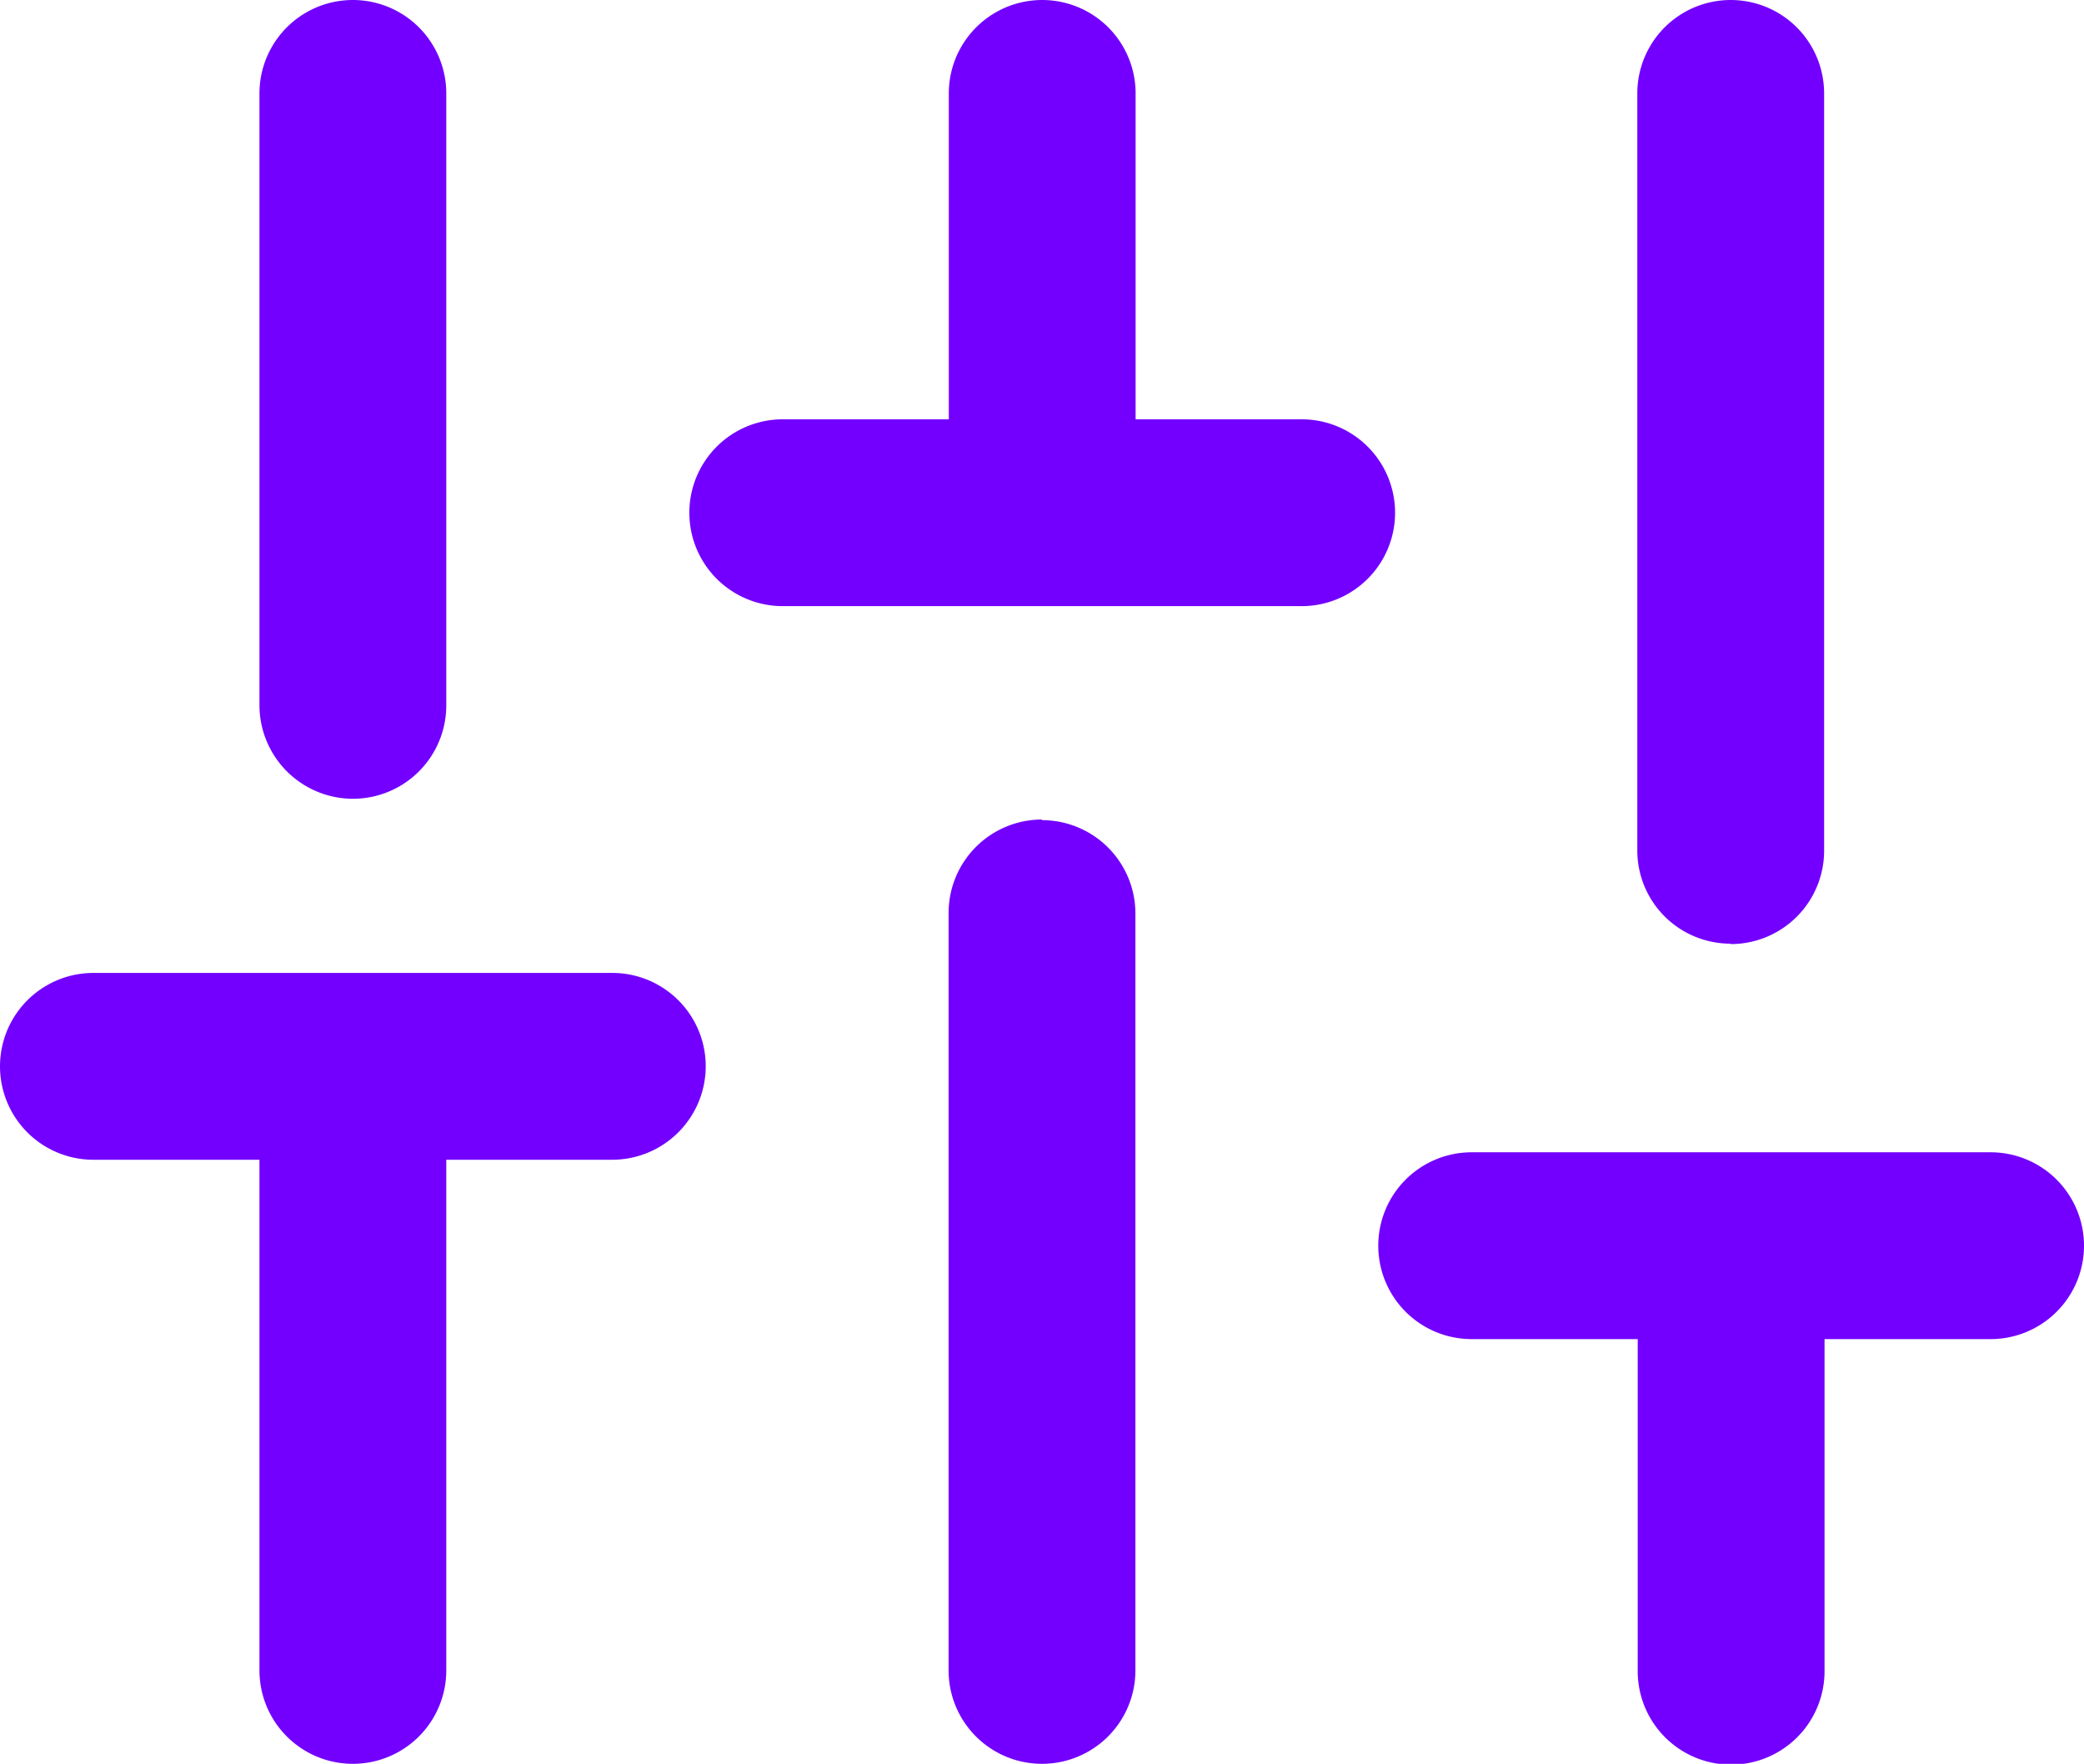 <svg xmlns="http://www.w3.org/2000/svg" width="100.4" height="84.97" viewBox="0 0 100.4 84.97"><path d="M34,51.37a4.51,4.51,0,0,1-4.5,4.5h-8v24.6a4.5,4.5,0,0,1-9,0V55.87h-8a4.5,4.5,0,0,1,0-9h25A4.5,4.5,0,0,1,34,51.37ZM17,38.48a4.5,4.5,0,0,0,4.5-4.5V4.5a4.5,4.5,0,1,0-9,0V34A4.51,4.51,0,0,0,17,38.48Zm66.38,7a4.5,4.5,0,0,0,4.5-4.5V4.5a4.5,4.5,0,0,0-9,0V41A4.49,4.49,0,0,0,83.39,45.46Zm-33.19-6A4.5,4.5,0,0,0,45.7,44V80.47a4.5,4.5,0,0,0,9,0V44A4.5,4.5,0,0,0,50.2,39.51ZM62.71,20.2h-8V4.5a4.5,4.5,0,0,0-9,0V20.2h-8a4.5,4.5,0,0,0,0,9h25a4.5,4.5,0,0,0,0-9ZM95.9,55.51h-25a4.5,4.5,0,1,0,0,9h8v16a4.5,4.5,0,0,0,9,0v-16h8a4.5,4.5,0,0,0,0-9Z" fill="#7300ff"/></svg>